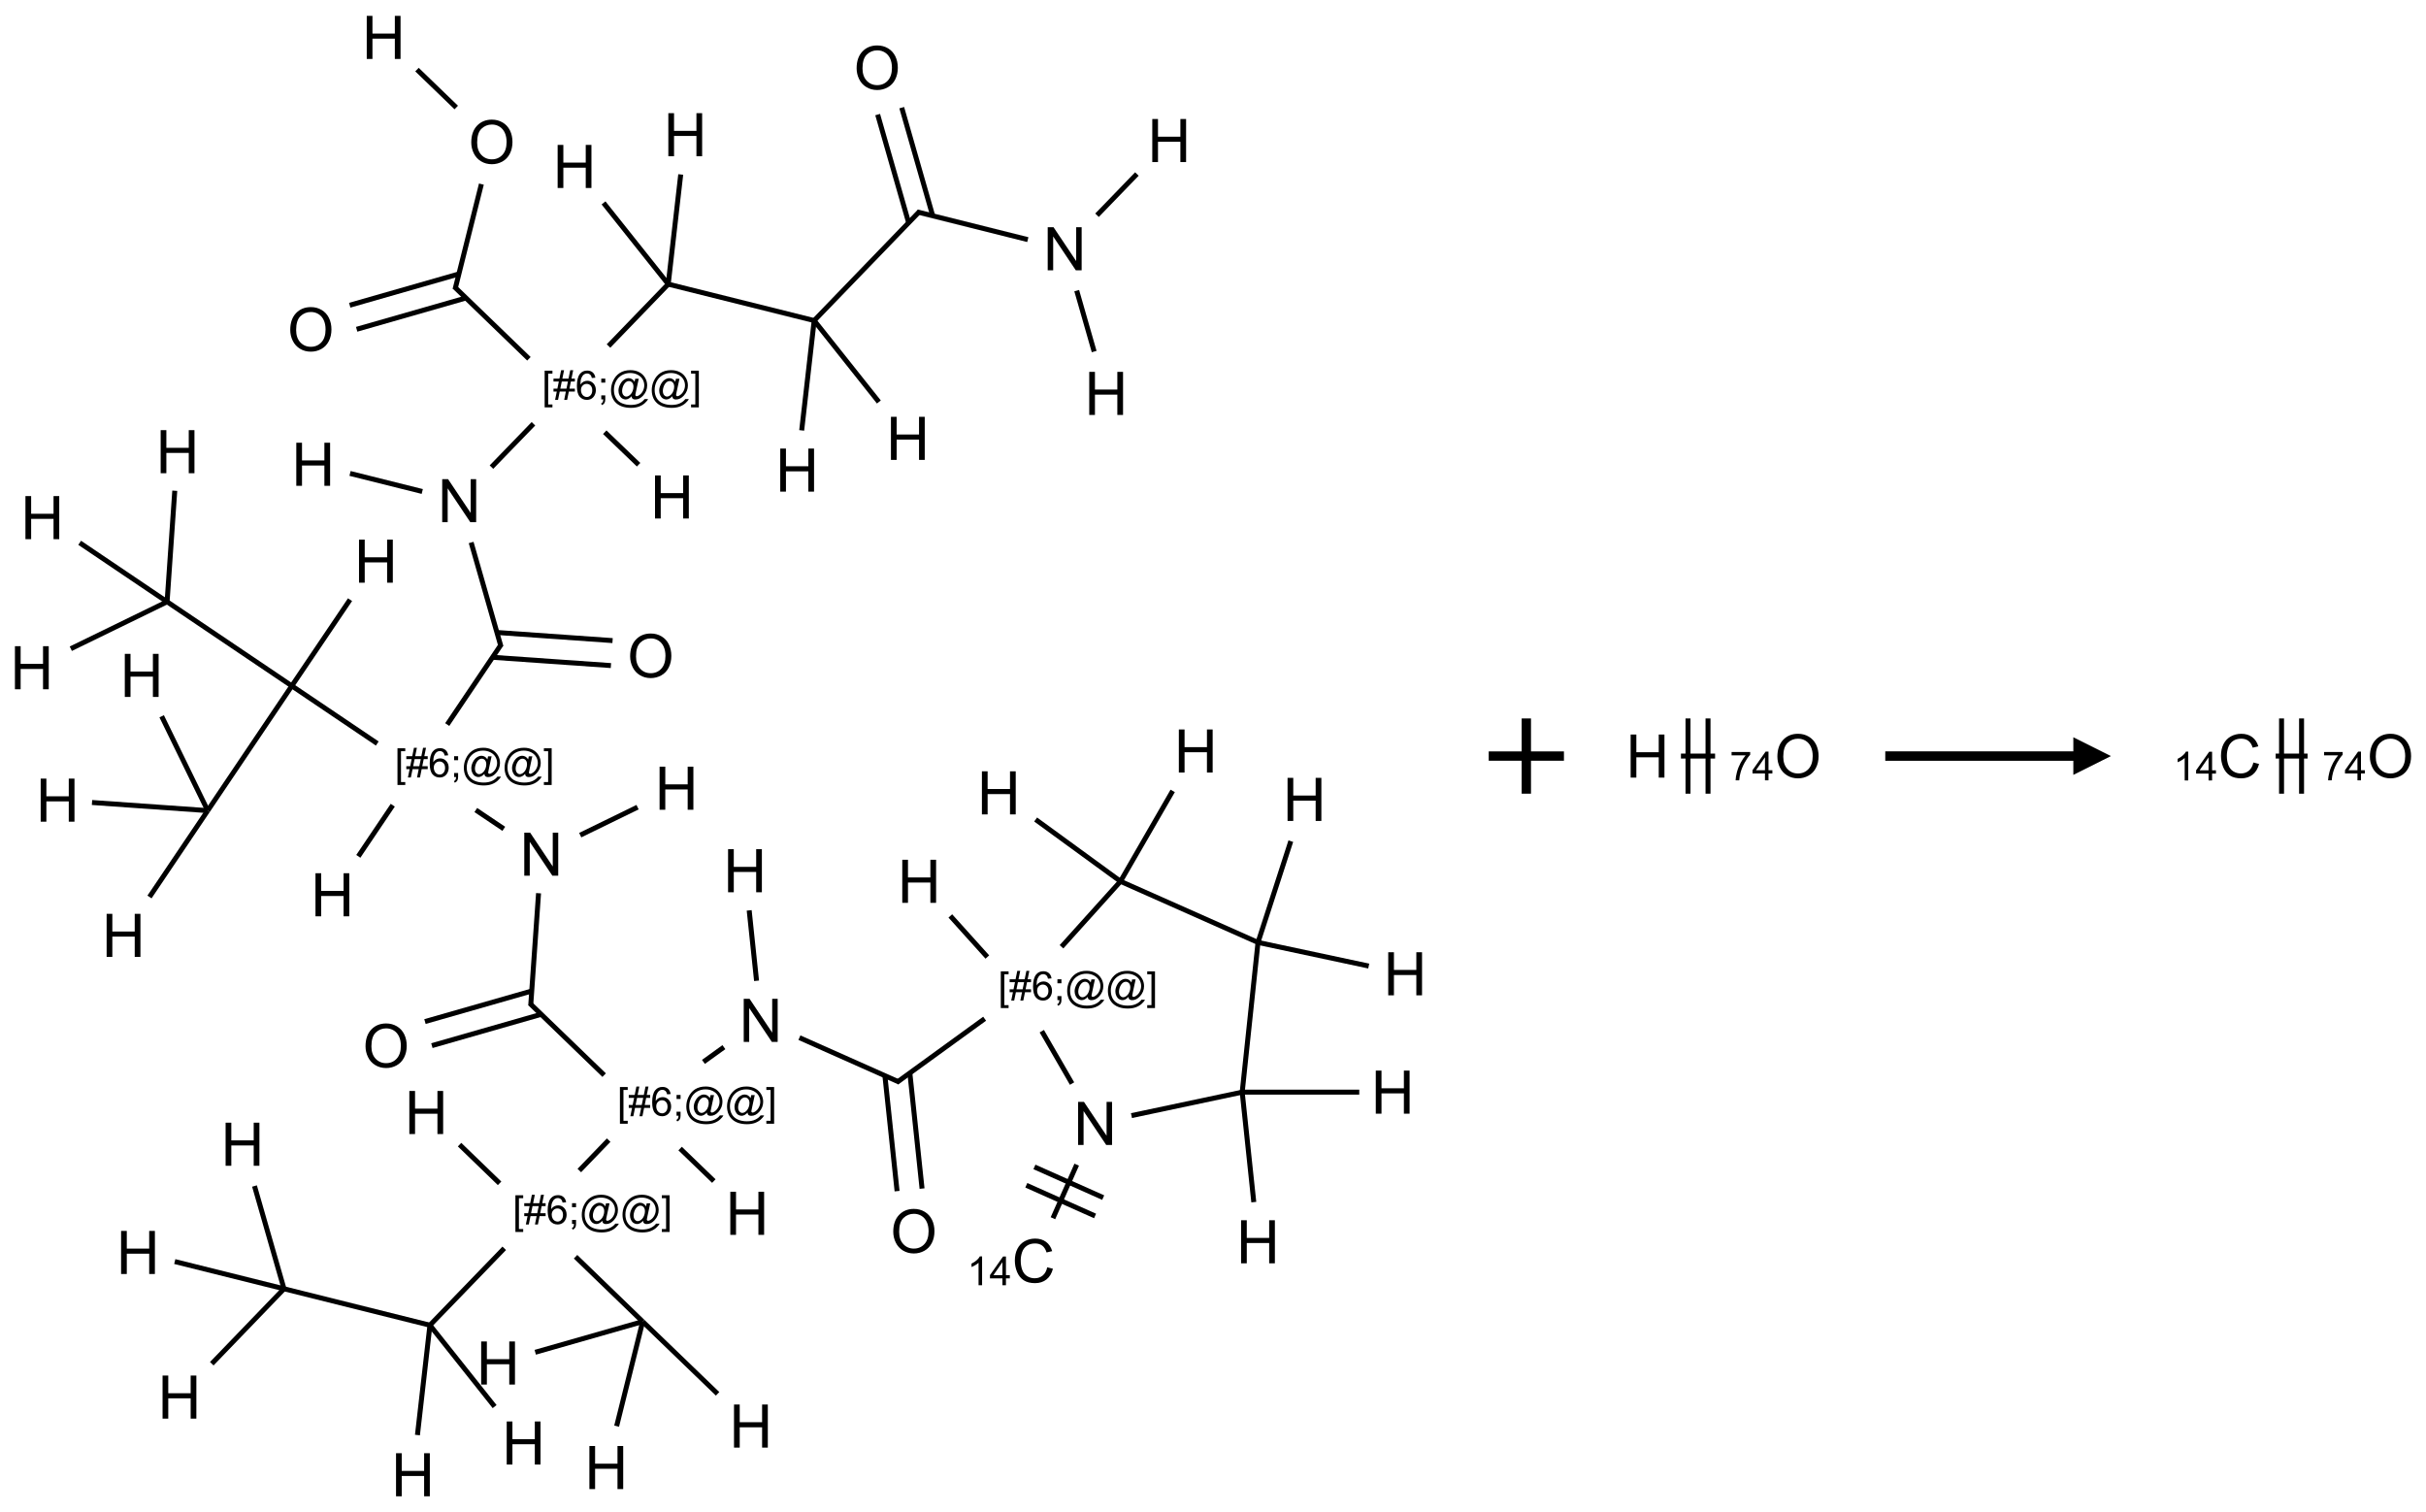 <?xml version="1.0" encoding="UTF-8"?>
<svg xmlns="http://www.w3.org/2000/svg" xmlns:xlink="http://www.w3.org/1999/xlink" width="645" height="402" viewBox="0 0 645 402">
<defs>
<g>
<g id="glyph-0-0">
<path d="M 2 0 L 2 -10 L 10 -10 L 10 0 Z M 2.25 -0.25 L 9.75 -0.25 L 9.75 -9.75 L 2.25 -9.75 Z M 2.25 -0.25 "/>
</g>
<g id="glyph-0-1">
<path d="M 1.281 0 L 1.281 -11.453 L 2.797 -11.453 L 2.797 -6.75 L 8.75 -6.75 L 8.75 -11.453 L 10.266 -11.453 L 10.266 0 L 8.75 0 L 8.75 -5.398 L 2.797 -5.398 L 2.797 0 Z M 1.281 0 "/>
</g>
<g id="glyph-0-2">
<path d="M 0.773 -5.578 C 0.773 -7.48 1.285 -8.969 2.305 -10.043 C 3.324 -11.117 4.645 -11.656 6.258 -11.656 C 7.316 -11.656 8.27 -11.402 9.117 -10.898 C 9.965 -10.395 10.613 -9.688 11.059 -8.785 C 11.504 -7.883 11.727 -6.855 11.727 -5.711 C 11.727 -4.551 11.492 -3.512 11.023 -2.594 C 10.555 -1.676 9.891 -0.984 9.031 -0.512 C 8.172 -0.039 7.246 0.195 6.25 0.195 C 5.172 0.195 4.207 -0.066 3.359 -0.586 C 2.512 -1.105 1.867 -1.816 1.43 -2.719 C 0.992 -3.621 0.773 -4.574 0.773 -5.578 Z M 2.336 -5.555 C 2.336 -4.176 2.707 -3.086 3.449 -2.293 C 4.191 -1.5 5.121 -1.102 6.242 -1.102 C 7.383 -1.102 8.32 -1.504 9.059 -2.305 C 9.797 -3.105 10.164 -4.246 10.164 -5.719 C 10.164 -6.652 10.008 -7.465 9.691 -8.16 C 9.375 -8.855 8.914 -9.395 8.309 -9.777 C 7.703 -10.16 7.02 -10.352 6.266 -10.352 C 5.191 -10.352 4.27 -9.984 3.496 -9.246 C 2.723 -8.508 2.336 -7.277 2.336 -5.555 Z M 2.336 -5.555 "/>
</g>
<g id="glyph-0-3">
<path d="M 1.219 0 L 1.219 -11.453 L 2.773 -11.453 L 8.789 -2.461 L 8.789 -11.453 L 10.242 -11.453 L 10.242 0 L 8.688 0 L 2.672 -9 L 2.672 0 Z M 1.219 0 "/>
</g>
<g id="glyph-0-4">
<path d="M 9.406 -4.016 L 10.922 -3.633 C 10.605 -2.387 10.031 -1.438 9.207 -0.785 C 8.383 -0.133 7.371 0.195 6.18 0.195 C 4.945 0.195 3.941 -0.055 3.168 -0.559 C 2.395 -1.062 1.805 -1.789 1.402 -2.742 C 1 -3.695 0.797 -4.719 0.797 -5.812 C 0.797 -7.004 1.023 -8.047 1.48 -8.934 C 1.938 -9.82 2.586 -10.496 3.426 -10.957 C 4.266 -11.418 5.191 -11.648 6.203 -11.648 C 7.348 -11.648 8.312 -11.355 9.094 -10.773 C 9.875 -10.191 10.418 -9.371 10.727 -8.312 L 9.234 -7.961 C 8.969 -8.793 8.582 -9.402 8.078 -9.781 C 7.574 -10.16 6.938 -10.352 6.172 -10.352 C 5.293 -10.352 4.555 -10.141 3.965 -9.719 C 3.375 -9.297 2.957 -8.73 2.719 -8.02 C 2.48 -7.309 2.359 -6.574 2.359 -5.82 C 2.359 -4.848 2.5 -3.996 2.785 -3.27 C 3.07 -2.543 3.512 -2 4.109 -1.641 C 4.707 -1.281 5.355 -1.102 6.055 -1.102 C 6.902 -1.102 7.621 -1.348 8.211 -1.836 C 8.801 -2.324 9.199 -3.051 9.406 -4.016 Z M 9.406 -4.016 "/>
</g>
<g id="glyph-1-0">
<path d="M 1.332 0 L 1.332 -6.668 L 6.668 -6.668 L 6.668 0 Z M 1.5 -0.168 L 6.5 -0.168 L 6.5 -6.5 L 1.5 -6.5 Z M 1.5 -0.168 "/>
</g>
<g id="glyph-1-1">
<path d="M 0.723 2.121 L 0.723 -7.637 L 2.793 -7.637 L 2.793 -6.859 L 1.66 -6.859 L 1.66 1.344 L 2.793 1.344 L 2.793 2.121 Z M 0.723 2.121 "/>
</g>
<g id="glyph-1-2">
<path d="M 0.535 0.129 L 0.988 -2.09 L 0.109 -2.09 L 0.109 -2.863 L 1.145 -2.863 L 1.531 -4.754 L 0.109 -4.754 L 0.109 -5.531 L 1.688 -5.531 L 2.141 -7.766 L 2.922 -7.766 L 2.469 -5.531 L 4.109 -5.531 L 4.562 -7.766 L 5.348 -7.766 L 4.895 -5.531 L 5.797 -5.531 L 5.797 -4.754 L 4.738 -4.754 L 4.348 -2.863 L 5.797 -2.863 L 5.797 -2.09 L 4.191 -2.09 L 3.738 0.129 L 2.957 0.129 L 3.406 -2.09 L 1.77 -2.09 L 1.316 0.129 Z M 1.926 -2.863 L 3.562 -2.863 L 3.953 -4.754 L 2.312 -4.754 Z M 1.926 -2.863 "/>
</g>
<g id="glyph-1-3">
<path d="M 5.309 -5.766 L 4.375 -5.691 C 4.293 -6.059 4.172 -6.328 4.02 -6.496 C 3.766 -6.762 3.453 -6.895 3.082 -6.895 C 2.785 -6.895 2.523 -6.812 2.297 -6.645 C 2 -6.43 1.77 -6.117 1.598 -5.703 C 1.43 -5.289 1.34 -4.703 1.332 -3.938 C 1.559 -4.281 1.836 -4.535 2.16 -4.703 C 2.488 -4.871 2.828 -4.953 3.188 -4.953 C 3.812 -4.953 4.344 -4.723 4.785 -4.262 C 5.223 -3.801 5.441 -3.207 5.441 -2.48 C 5.441 -2 5.34 -1.555 5.133 -1.145 C 4.926 -0.73 4.641 -0.418 4.281 -0.199 C 3.922 0.02 3.512 0.129 3.051 0.129 C 2.27 0.129 1.633 -0.156 1.141 -0.73 C 0.648 -1.305 0.402 -2.254 0.402 -3.574 C 0.402 -5.051 0.672 -6.121 1.219 -6.793 C 1.695 -7.375 2.336 -7.668 3.141 -7.668 C 3.742 -7.668 4.234 -7.5 4.617 -7.16 C 5 -6.824 5.23 -6.359 5.309 -5.766 Z M 1.48 -2.473 C 1.48 -2.152 1.547 -1.844 1.684 -1.547 C 1.82 -1.25 2.016 -1.027 2.262 -0.871 C 2.508 -0.719 2.766 -0.641 3.035 -0.641 C 3.434 -0.641 3.773 -0.801 4.059 -1.121 C 4.344 -1.441 4.484 -1.875 4.484 -2.422 C 4.484 -2.949 4.344 -3.367 4.062 -3.668 C 3.781 -3.973 3.426 -4.125 3 -4.125 C 2.578 -4.125 2.219 -3.973 1.922 -3.668 C 1.625 -3.363 1.48 -2.969 1.48 -2.473 Z M 1.48 -2.473 "/>
</g>
<g id="glyph-1-4">
<path d="M 0.949 -4.465 L 0.949 -5.531 L 2.016 -5.531 L 2.016 -4.465 Z M 0.949 0 L 0.949 -1.066 L 2.016 -1.066 L 2.016 0 C 2.016 0.391 1.945 0.711 1.809 0.949 C 1.668 1.191 1.449 1.379 1.145 1.512 L 0.887 1.109 C 1.082 1.023 1.23 0.895 1.324 0.727 C 1.418 0.559 1.469 0.316 1.48 0 Z M 0.949 0 "/>
</g>
<g id="glyph-1-5">
<path d="M 6.047 -0.848 C 5.82 -0.59 5.57 -0.379 5.289 -0.223 C 5.008 -0.062 4.73 0.016 4.449 0.016 C 4.141 0.016 3.84 -0.074 3.547 -0.254 C 3.254 -0.434 3.02 -0.715 2.836 -1.09 C 2.652 -1.465 2.562 -1.875 2.562 -2.324 C 2.562 -2.875 2.703 -3.43 2.988 -3.98 C 3.27 -4.535 3.621 -4.953 4.043 -5.23 C 4.461 -5.508 4.871 -5.645 5.266 -5.645 C 5.566 -5.645 5.855 -5.566 6.129 -5.41 C 6.402 -5.25 6.641 -5.012 6.84 -4.688 L 7.016 -5.496 L 7.949 -5.496 L 7.199 -2 C 7.094 -1.516 7.043 -1.246 7.043 -1.191 C 7.043 -1.098 7.078 -1.02 7.148 -0.949 C 7.219 -0.883 7.305 -0.848 7.406 -0.848 C 7.59 -0.848 7.832 -0.953 8.129 -1.168 C 8.527 -1.445 8.84 -1.816 9.07 -2.285 C 9.301 -2.75 9.418 -3.234 9.418 -3.73 C 9.418 -4.309 9.27 -4.852 8.973 -5.355 C 8.676 -5.859 8.23 -6.262 7.645 -6.562 C 7.055 -6.863 6.406 -7.016 5.691 -7.016 C 4.879 -7.016 4.137 -6.824 3.465 -6.445 C 2.793 -6.066 2.273 -5.52 1.902 -4.809 C 1.535 -4.098 1.348 -3.34 1.348 -2.527 C 1.348 -1.676 1.535 -0.941 1.902 -0.328 C 2.273 0.285 2.809 0.742 3.508 1.035 C 4.207 1.328 4.984 1.473 5.832 1.473 C 6.742 1.473 7.504 1.32 8.121 1.016 C 8.734 0.711 9.195 0.34 9.5 -0.098 L 10.441 -0.098 C 10.266 0.266 9.961 0.637 9.531 1.016 C 9.102 1.395 8.59 1.695 7.996 1.914 C 7.402 2.133 6.688 2.246 5.848 2.246 C 5.078 2.246 4.367 2.145 3.715 1.949 C 3.066 1.75 2.512 1.453 2.051 1.055 C 1.594 0.656 1.25 0.199 1.016 -0.316 C 0.723 -0.973 0.578 -1.684 0.578 -2.441 C 0.578 -3.289 0.75 -4.098 1.098 -4.863 C 1.523 -5.805 2.125 -6.527 2.902 -7.027 C 3.684 -7.527 4.629 -7.777 5.738 -7.777 C 6.602 -7.777 7.375 -7.602 8.059 -7.246 C 8.746 -6.895 9.285 -6.371 9.684 -5.672 C 10.02 -5.07 10.188 -4.418 10.188 -3.715 C 10.188 -2.707 9.832 -1.812 9.125 -1.031 C 8.492 -0.328 7.801 0.02 7.051 0.02 C 6.812 0.02 6.617 -0.016 6.473 -0.09 C 6.324 -0.16 6.215 -0.266 6.145 -0.402 C 6.102 -0.488 6.066 -0.637 6.047 -0.848 Z M 3.527 -2.262 C 3.527 -1.785 3.641 -1.414 3.863 -1.152 C 4.09 -0.887 4.348 -0.754 4.641 -0.754 C 4.836 -0.754 5.039 -0.812 5.254 -0.93 C 5.469 -1.047 5.676 -1.219 5.871 -1.449 C 6.066 -1.676 6.23 -1.969 6.355 -2.32 C 6.48 -2.672 6.543 -3.027 6.543 -3.379 C 6.543 -3.852 6.426 -4.219 6.191 -4.48 C 5.957 -4.738 5.672 -4.871 5.332 -4.871 C 5.109 -4.871 4.902 -4.812 4.707 -4.699 C 4.512 -4.586 4.32 -4.406 4.137 -4.156 C 3.953 -3.906 3.805 -3.602 3.691 -3.246 C 3.582 -2.887 3.527 -2.559 3.527 -2.262 Z M 3.527 -2.262 "/>
</g>
<g id="glyph-1-6">
<path d="M 2.27 2.121 L 0.203 2.121 L 0.203 1.344 L 1.332 1.344 L 1.332 -6.859 L 0.203 -6.859 L 0.203 -7.637 L 2.27 -7.637 Z M 2.27 2.121 "/>
</g>
<g id="glyph-1-7">
<path d="M 3.973 0 L 3.035 0 L 3.035 -5.973 C 2.809 -5.758 2.516 -5.543 2.148 -5.328 C 1.781 -5.113 1.453 -4.953 1.16 -4.844 L 1.16 -5.75 C 1.684 -5.996 2.145 -6.297 2.535 -6.645 C 2.93 -6.996 3.207 -7.336 3.371 -7.668 L 3.973 -7.668 Z M 3.973 0 "/>
</g>
<g id="glyph-1-8">
<path d="M 3.449 0 L 3.449 -1.828 L 0.137 -1.828 L 0.137 -2.688 L 3.621 -7.637 L 4.387 -7.637 L 4.387 -2.688 L 5.418 -2.688 L 5.418 -1.828 L 4.387 -1.828 L 4.387 0 Z M 3.449 -2.688 L 3.449 -6.129 L 1.059 -2.688 Z M 3.449 -2.688 "/>
</g>
<g id="glyph-1-9">
<path d="M 0.504 -6.637 L 0.504 -7.535 L 5.449 -7.535 L 5.449 -6.809 C 4.961 -6.289 4.48 -5.602 4.004 -4.746 C 3.527 -3.887 3.156 -3.004 2.895 -2.098 C 2.707 -1.461 2.59 -0.762 2.535 0 L 1.574 0 C 1.582 -0.602 1.703 -1.328 1.926 -2.176 C 2.152 -3.027 2.477 -3.848 2.898 -4.637 C 3.32 -5.426 3.77 -6.094 4.246 -6.637 Z M 0.504 -6.637 "/>
</g>
</g>
</defs>
<path fill="none" stroke-width="0.033" stroke-linecap="butt" stroke-linejoin="miter" stroke="rgb(0%, 0%, 0%)" stroke-opacity="1" stroke-miterlimit="10" d="M 2.56 0.214 L 2.821 0.466 " transform="matrix(40, 0, 0, 40, 8.465, 9.943)"/>
<path fill="none" stroke-width="0.033" stroke-linecap="butt" stroke-linejoin="miter" stroke="rgb(0%, 0%, 0%)" stroke-opacity="1" stroke-miterlimit="10" d="M 2.988 0.975 L 2.813 1.674 " transform="matrix(40, 0, 0, 40, 8.465, 9.943)"/>
<path fill="none" stroke-width="0.033" stroke-linecap="butt" stroke-linejoin="miter" stroke="rgb(0%, 0%, 0%)" stroke-opacity="1" stroke-miterlimit="10" d="M 2.839 1.572 L 2.113 1.78 " transform="matrix(40, 0, 0, 40, 8.465, 9.943)"/>
<path fill="none" stroke-width="0.033" stroke-linecap="butt" stroke-linejoin="miter" stroke="rgb(0%, 0%, 0%)" stroke-opacity="1" stroke-miterlimit="10" d="M 2.885 1.732 L 2.159 1.94 " transform="matrix(40, 0, 0, 40, 8.465, 9.943)"/>
<path fill="none" stroke-width="0.033" stroke-linecap="butt" stroke-linejoin="miter" stroke="rgb(0%, 0%, 0%)" stroke-opacity="1" stroke-miterlimit="10" d="M 2.809 1.658 L 3.304 2.136 " transform="matrix(40, 0, 0, 40, 8.465, 9.943)"/>
<path fill="none" stroke-width="0.033" stroke-linecap="butt" stroke-linejoin="miter" stroke="rgb(0%, 0%, 0%)" stroke-opacity="1" stroke-miterlimit="10" d="M 3.808 2.624 L 4.033 2.84 " transform="matrix(40, 0, 0, 40, 8.465, 9.943)"/>
<path fill="none" stroke-width="0.033" stroke-linecap="butt" stroke-linejoin="miter" stroke="rgb(0%, 0%, 0%)" stroke-opacity="1" stroke-miterlimit="10" d="M 3.334 2.568 L 3.055 2.856 " transform="matrix(40, 0, 0, 40, 8.465, 9.943)"/>
<path fill="none" stroke-width="0.033" stroke-linecap="butt" stroke-linejoin="miter" stroke="rgb(0%, 0%, 0%)" stroke-opacity="1" stroke-miterlimit="10" d="M 2.595 3.018 L 2.115 2.898 " transform="matrix(40, 0, 0, 40, 8.465, 9.943)"/>
<path fill="none" stroke-width="0.033" stroke-linecap="butt" stroke-linejoin="miter" stroke="rgb(0%, 0%, 0%)" stroke-opacity="1" stroke-miterlimit="10" d="M 2.92 3.357 L 3.118 4.048 " transform="matrix(40, 0, 0, 40, 8.465, 9.943)"/>
<path fill="none" stroke-width="0.033" stroke-linecap="butt" stroke-linejoin="miter" stroke="rgb(0%, 0%, 0%)" stroke-opacity="1" stroke-miterlimit="10" d="M 3.062 4.12 L 3.849 4.175 " transform="matrix(40, 0, 0, 40, 8.465, 9.943)"/>
<path fill="none" stroke-width="0.033" stroke-linecap="butt" stroke-linejoin="miter" stroke="rgb(0%, 0%, 0%)" stroke-opacity="1" stroke-miterlimit="10" d="M 3.092 3.955 L 3.86 4.009 " transform="matrix(40, 0, 0, 40, 8.465, 9.943)"/>
<path fill="none" stroke-width="0.033" stroke-linecap="butt" stroke-linejoin="miter" stroke="rgb(0%, 0%, 0%)" stroke-opacity="1" stroke-miterlimit="10" d="M 3.12 4.034 L 2.761 4.567 " transform="matrix(40, 0, 0, 40, 8.465, 9.943)"/>
<path fill="none" stroke-width="0.033" stroke-linecap="butt" stroke-linejoin="miter" stroke="rgb(0%, 0%, 0%)" stroke-opacity="1" stroke-miterlimit="10" d="M 2.399 5.103 L 2.17 5.443 " transform="matrix(40, 0, 0, 40, 8.465, 9.943)"/>
<path fill="none" stroke-width="0.033" stroke-linecap="butt" stroke-linejoin="miter" stroke="rgb(0%, 0%, 0%)" stroke-opacity="1" stroke-miterlimit="10" d="M 2.951 5.135 L 3.137 5.26 " transform="matrix(40, 0, 0, 40, 8.465, 9.943)"/>
<path fill="none" stroke-width="0.033" stroke-linecap="butt" stroke-linejoin="miter" stroke="rgb(0%, 0%, 0%)" stroke-opacity="1" stroke-miterlimit="10" d="M 3.645 5.302 L 4.026 5.116 " transform="matrix(40, 0, 0, 40, 8.465, 9.943)"/>
<path fill="none" stroke-width="0.033" stroke-linecap="butt" stroke-linejoin="miter" stroke="rgb(0%, 0%, 0%)" stroke-opacity="1" stroke-miterlimit="10" d="M 3.368 5.688 L 3.316 6.434 " transform="matrix(40, 0, 0, 40, 8.465, 9.943)"/>
<path fill="none" stroke-width="0.033" stroke-linecap="butt" stroke-linejoin="miter" stroke="rgb(0%, 0%, 0%)" stroke-opacity="1" stroke-miterlimit="10" d="M 3.322 6.338 L 2.613 6.541 " transform="matrix(40, 0, 0, 40, 8.465, 9.943)"/>
<path fill="none" stroke-width="0.033" stroke-linecap="butt" stroke-linejoin="miter" stroke="rgb(0%, 0%, 0%)" stroke-opacity="1" stroke-miterlimit="10" d="M 3.385 6.493 L 2.659 6.701 " transform="matrix(40, 0, 0, 40, 8.465, 9.943)"/>
<path fill="none" stroke-width="0.033" stroke-linecap="butt" stroke-linejoin="miter" stroke="rgb(0%, 0%, 0%)" stroke-opacity="1" stroke-miterlimit="10" d="M 3.311 6.421 L 3.804 6.897 " transform="matrix(40, 0, 0, 40, 8.465, 9.943)"/>
<path fill="none" stroke-width="0.033" stroke-linecap="butt" stroke-linejoin="miter" stroke="rgb(0%, 0%, 0%)" stroke-opacity="1" stroke-miterlimit="10" d="M 4.309 7.385 L 4.533 7.601 " transform="matrix(40, 0, 0, 40, 8.465, 9.943)"/>
<path fill="none" stroke-width="0.033" stroke-linecap="butt" stroke-linejoin="miter" stroke="rgb(0%, 0%, 0%)" stroke-opacity="1" stroke-miterlimit="10" d="M 4.464 6.809 L 4.6 6.711 " transform="matrix(40, 0, 0, 40, 8.465, 9.943)"/>
<path fill="none" stroke-width="0.033" stroke-linecap="butt" stroke-linejoin="miter" stroke="rgb(0%, 0%, 0%)" stroke-opacity="1" stroke-miterlimit="10" d="M 4.817 6.27 L 4.768 5.802 " transform="matrix(40, 0, 0, 40, 8.465, 9.943)"/>
<path fill="none" stroke-width="0.033" stroke-linecap="butt" stroke-linejoin="miter" stroke="rgb(0%, 0%, 0%)" stroke-opacity="1" stroke-miterlimit="10" d="M 5.102 6.648 L 5.767 6.944 " transform="matrix(40, 0, 0, 40, 8.465, 9.943)"/>
<path fill="none" stroke-width="0.033" stroke-linecap="butt" stroke-linejoin="miter" stroke="rgb(0%, 0%, 0%)" stroke-opacity="1" stroke-miterlimit="10" d="M 5.67 6.9 L 5.751 7.668 " transform="matrix(40, 0, 0, 40, 8.465, 9.943)"/>
<path fill="none" stroke-width="0.033" stroke-linecap="butt" stroke-linejoin="miter" stroke="rgb(0%, 0%, 0%)" stroke-opacity="1" stroke-miterlimit="10" d="M 5.836 6.883 L 5.917 7.651 " transform="matrix(40, 0, 0, 40, 8.465, 9.943)"/>
<path fill="none" stroke-width="0.033" stroke-linecap="butt" stroke-linejoin="miter" stroke="rgb(0%, 0%, 0%)" stroke-opacity="1" stroke-miterlimit="10" d="M 5.75 6.945 L 6.333 6.522 " transform="matrix(40, 0, 0, 40, 8.465, 9.943)"/>
<path fill="none" stroke-width="0.033" stroke-linecap="butt" stroke-linejoin="miter" stroke="rgb(0%, 0%, 0%)" stroke-opacity="1" stroke-miterlimit="10" d="M 6.351 6.112 L 6.105 5.839 " transform="matrix(40, 0, 0, 40, 8.465, 9.943)"/>
<path fill="none" stroke-width="0.033" stroke-linecap="butt" stroke-linejoin="miter" stroke="rgb(0%, 0%, 0%)" stroke-opacity="1" stroke-miterlimit="10" d="M 6.713 6.605 L 6.914 6.953 " transform="matrix(40, 0, 0, 40, 8.465, 9.943)"/>
<path fill="none" stroke-width="0.033" stroke-linecap="butt" stroke-linejoin="miter" stroke="rgb(0%, 0%, 0%)" stroke-opacity="1" stroke-miterlimit="10" d="M 6.945 7.492 L 6.787 7.848 " transform="matrix(40, 0, 0, 40, 8.465, 9.943)"/>
<path fill="none" stroke-width="0.033" stroke-linecap="butt" stroke-linejoin="miter" stroke="rgb(0%, 0%, 0%)" stroke-opacity="1" stroke-miterlimit="10" d="M 6.61 7.629 L 7.067 7.833 " transform="matrix(40, 0, 0, 40, 8.465, 9.943)"/>
<path fill="none" stroke-width="0.033" stroke-linecap="butt" stroke-linejoin="miter" stroke="rgb(0%, 0%, 0%)" stroke-opacity="1" stroke-miterlimit="10" d="M 6.664 7.507 L 7.121 7.711 " transform="matrix(40, 0, 0, 40, 8.465, 9.943)"/>
<path fill="none" stroke-width="0.033" stroke-linecap="butt" stroke-linejoin="miter" stroke="rgb(0%, 0%, 0%)" stroke-opacity="1" stroke-miterlimit="10" d="M 7.309 7.166 L 8.045 7.01 " transform="matrix(40, 0, 0, 40, 8.465, 9.943)"/>
<path fill="none" stroke-width="0.033" stroke-linecap="butt" stroke-linejoin="miter" stroke="rgb(0%, 0%, 0%)" stroke-opacity="1" stroke-miterlimit="10" d="M 8.045 7.01 L 8.122 7.741 " transform="matrix(40, 0, 0, 40, 8.465, 9.943)"/>
<path fill="none" stroke-width="0.033" stroke-linecap="butt" stroke-linejoin="miter" stroke="rgb(0%, 0%, 0%)" stroke-opacity="1" stroke-miterlimit="10" d="M 8.045 7.01 L 8.823 7.01 " transform="matrix(40, 0, 0, 40, 8.465, 9.943)"/>
<path fill="none" stroke-width="0.033" stroke-linecap="butt" stroke-linejoin="miter" stroke="rgb(0%, 0%, 0%)" stroke-opacity="1" stroke-miterlimit="10" d="M 8.045 7.01 L 8.15 6.015 " transform="matrix(40, 0, 0, 40, 8.465, 9.943)"/>
<path fill="none" stroke-width="0.033" stroke-linecap="butt" stroke-linejoin="miter" stroke="rgb(0%, 0%, 0%)" stroke-opacity="1" stroke-miterlimit="10" d="M 8.15 6.015 L 8.886 6.172 " transform="matrix(40, 0, 0, 40, 8.465, 9.943)"/>
<path fill="none" stroke-width="0.033" stroke-linecap="butt" stroke-linejoin="miter" stroke="rgb(0%, 0%, 0%)" stroke-opacity="1" stroke-miterlimit="10" d="M 8.15 6.015 L 8.368 5.342 " transform="matrix(40, 0, 0, 40, 8.465, 9.943)"/>
<path fill="none" stroke-width="0.033" stroke-linecap="butt" stroke-linejoin="miter" stroke="rgb(0%, 0%, 0%)" stroke-opacity="1" stroke-miterlimit="10" d="M 8.15 6.015 L 7.236 5.609 " transform="matrix(40, 0, 0, 40, 8.465, 9.943)"/>
<path fill="none" stroke-width="0.033" stroke-linecap="butt" stroke-linejoin="miter" stroke="rgb(0%, 0%, 0%)" stroke-opacity="1" stroke-miterlimit="10" d="M 7.236 5.609 L 6.844 6.044 " transform="matrix(40, 0, 0, 40, 8.465, 9.943)"/>
<path fill="none" stroke-width="0.033" stroke-linecap="butt" stroke-linejoin="miter" stroke="rgb(0%, 0%, 0%)" stroke-opacity="1" stroke-miterlimit="10" d="M 7.236 5.609 L 7.583 5.008 " transform="matrix(40, 0, 0, 40, 8.465, 9.943)"/>
<path fill="none" stroke-width="0.033" stroke-linecap="butt" stroke-linejoin="miter" stroke="rgb(0%, 0%, 0%)" stroke-opacity="1" stroke-miterlimit="10" d="M 7.236 5.609 L 6.672 5.198 " transform="matrix(40, 0, 0, 40, 8.465, 9.943)"/>
<path fill="none" stroke-width="0.033" stroke-linecap="butt" stroke-linejoin="miter" stroke="rgb(0%, 0%, 0%)" stroke-opacity="1" stroke-miterlimit="10" d="M 3.834 7.329 L 3.639 7.531 " transform="matrix(40, 0, 0, 40, 8.465, 9.943)"/>
<path fill="none" stroke-width="0.033" stroke-linecap="butt" stroke-linejoin="miter" stroke="rgb(0%, 0%, 0%)" stroke-opacity="1" stroke-miterlimit="10" d="M 3.109 7.616 L 2.843 7.359 " transform="matrix(40, 0, 0, 40, 8.465, 9.943)"/>
<path fill="none" stroke-width="0.033" stroke-linecap="butt" stroke-linejoin="miter" stroke="rgb(0%, 0%, 0%)" stroke-opacity="1" stroke-miterlimit="10" d="M 3.614 8.104 L 4.06 8.535 " transform="matrix(40, 0, 0, 40, 8.465, 9.943)"/>
<path fill="none" stroke-width="0.033" stroke-linecap="butt" stroke-linejoin="miter" stroke="rgb(0%, 0%, 0%)" stroke-opacity="1" stroke-miterlimit="10" d="M 4.06 8.535 L 3.346 8.739 " transform="matrix(40, 0, 0, 40, 8.465, 9.943)"/>
<path fill="none" stroke-width="0.033" stroke-linecap="butt" stroke-linejoin="miter" stroke="rgb(0%, 0%, 0%)" stroke-opacity="1" stroke-miterlimit="10" d="M 4.06 8.535 L 4.558 9.015 " transform="matrix(40, 0, 0, 40, 8.465, 9.943)"/>
<path fill="none" stroke-width="0.033" stroke-linecap="butt" stroke-linejoin="miter" stroke="rgb(0%, 0%, 0%)" stroke-opacity="1" stroke-miterlimit="10" d="M 4.06 8.535 L 3.887 9.23 " transform="matrix(40, 0, 0, 40, 8.465, 9.943)"/>
<path fill="none" stroke-width="0.033" stroke-linecap="butt" stroke-linejoin="miter" stroke="rgb(0%, 0%, 0%)" stroke-opacity="1" stroke-miterlimit="10" d="M 3.14 8.048 L 2.646 8.559 " transform="matrix(40, 0, 0, 40, 8.465, 9.943)"/>
<path fill="none" stroke-width="0.033" stroke-linecap="butt" stroke-linejoin="miter" stroke="rgb(0%, 0%, 0%)" stroke-opacity="1" stroke-miterlimit="10" d="M 2.646 8.559 L 2.563 9.289 " transform="matrix(40, 0, 0, 40, 8.465, 9.943)"/>
<path fill="none" stroke-width="0.033" stroke-linecap="butt" stroke-linejoin="miter" stroke="rgb(0%, 0%, 0%)" stroke-opacity="1" stroke-miterlimit="10" d="M 2.646 8.559 L 3.076 9.1 " transform="matrix(40, 0, 0, 40, 8.465, 9.943)"/>
<path fill="none" stroke-width="0.033" stroke-linecap="butt" stroke-linejoin="miter" stroke="rgb(0%, 0%, 0%)" stroke-opacity="1" stroke-miterlimit="10" d="M 2.646 8.559 L 1.676 8.317 " transform="matrix(40, 0, 0, 40, 8.465, 9.943)"/>
<path fill="none" stroke-width="0.033" stroke-linecap="butt" stroke-linejoin="miter" stroke="rgb(0%, 0%, 0%)" stroke-opacity="1" stroke-miterlimit="10" d="M 1.676 8.317 L 1.48 7.634 " transform="matrix(40, 0, 0, 40, 8.465, 9.943)"/>
<path fill="none" stroke-width="0.033" stroke-linecap="butt" stroke-linejoin="miter" stroke="rgb(0%, 0%, 0%)" stroke-opacity="1" stroke-miterlimit="10" d="M 1.676 8.317 L 1.196 8.815 " transform="matrix(40, 0, 0, 40, 8.465, 9.943)"/>
<path fill="none" stroke-width="0.033" stroke-linecap="butt" stroke-linejoin="miter" stroke="rgb(0%, 0%, 0%)" stroke-opacity="1" stroke-miterlimit="10" d="M 1.676 8.317 L 0.95 8.136 " transform="matrix(40, 0, 0, 40, 8.465, 9.943)"/>
<path fill="none" stroke-width="0.033" stroke-linecap="butt" stroke-linejoin="miter" stroke="rgb(0%, 0%, 0%)" stroke-opacity="1" stroke-miterlimit="10" d="M 2.296 4.693 L 1.728 4.31 " transform="matrix(40, 0, 0, 40, 8.465, 9.943)"/>
<path fill="none" stroke-width="0.033" stroke-linecap="butt" stroke-linejoin="miter" stroke="rgb(0%, 0%, 0%)" stroke-opacity="1" stroke-miterlimit="10" d="M 1.728 4.31 L 2.115 3.737 " transform="matrix(40, 0, 0, 40, 8.465, 9.943)"/>
<path fill="none" stroke-width="0.033" stroke-linecap="butt" stroke-linejoin="miter" stroke="rgb(0%, 0%, 0%)" stroke-opacity="1" stroke-miterlimit="10" d="M 1.728 4.31 L 1.169 5.139 " transform="matrix(40, 0, 0, 40, 8.465, 9.943)"/>
<path fill="none" stroke-width="0.033" stroke-linecap="butt" stroke-linejoin="miter" stroke="rgb(0%, 0%, 0%)" stroke-opacity="1" stroke-miterlimit="10" d="M 1.169 5.139 L 0.863 4.512 " transform="matrix(40, 0, 0, 40, 8.465, 9.943)"/>
<path fill="none" stroke-width="0.033" stroke-linecap="butt" stroke-linejoin="miter" stroke="rgb(0%, 0%, 0%)" stroke-opacity="1" stroke-miterlimit="10" d="M 1.169 5.139 L 0.782 5.713 " transform="matrix(40, 0, 0, 40, 8.465, 9.943)"/>
<path fill="none" stroke-width="0.033" stroke-linecap="butt" stroke-linejoin="miter" stroke="rgb(0%, 0%, 0%)" stroke-opacity="1" stroke-miterlimit="10" d="M 1.169 5.139 L 0.4 5.085 " transform="matrix(40, 0, 0, 40, 8.465, 9.943)"/>
<path fill="none" stroke-width="0.033" stroke-linecap="butt" stroke-linejoin="miter" stroke="rgb(0%, 0%, 0%)" stroke-opacity="1" stroke-miterlimit="10" d="M 1.728 4.31 L 0.899 3.751 " transform="matrix(40, 0, 0, 40, 8.465, 9.943)"/>
<path fill="none" stroke-width="0.033" stroke-linecap="butt" stroke-linejoin="miter" stroke="rgb(0%, 0%, 0%)" stroke-opacity="1" stroke-miterlimit="10" d="M 0.899 3.751 L 0.259 4.063 " transform="matrix(40, 0, 0, 40, 8.465, 9.943)"/>
<path fill="none" stroke-width="0.033" stroke-linecap="butt" stroke-linejoin="miter" stroke="rgb(0%, 0%, 0%)" stroke-opacity="1" stroke-miterlimit="10" d="M 0.899 3.751 L 0.95 3.013 " transform="matrix(40, 0, 0, 40, 8.465, 9.943)"/>
<path fill="none" stroke-width="0.033" stroke-linecap="butt" stroke-linejoin="miter" stroke="rgb(0%, 0%, 0%)" stroke-opacity="1" stroke-miterlimit="10" d="M 0.899 3.751 L 0.318 3.359 " transform="matrix(40, 0, 0, 40, 8.465, 9.943)"/>
<path fill="none" stroke-width="0.033" stroke-linecap="butt" stroke-linejoin="miter" stroke="rgb(0%, 0%, 0%)" stroke-opacity="1" stroke-miterlimit="10" d="M 3.833 2.051 L 4.23 1.64 " transform="matrix(40, 0, 0, 40, 8.465, 9.943)"/>
<path fill="none" stroke-width="0.033" stroke-linecap="butt" stroke-linejoin="miter" stroke="rgb(0%, 0%, 0%)" stroke-opacity="1" stroke-miterlimit="10" d="M 4.23 1.64 L 4.313 0.911 " transform="matrix(40, 0, 0, 40, 8.465, 9.943)"/>
<path fill="none" stroke-width="0.033" stroke-linecap="butt" stroke-linejoin="miter" stroke="rgb(0%, 0%, 0%)" stroke-opacity="1" stroke-miterlimit="10" d="M 4.23 1.64 L 3.8 1.1 " transform="matrix(40, 0, 0, 40, 8.465, 9.943)"/>
<path fill="none" stroke-width="0.033" stroke-linecap="butt" stroke-linejoin="miter" stroke="rgb(0%, 0%, 0%)" stroke-opacity="1" stroke-miterlimit="10" d="M 4.23 1.64 L 5.2 1.882 " transform="matrix(40, 0, 0, 40, 8.465, 9.943)"/>
<path fill="none" stroke-width="0.033" stroke-linecap="butt" stroke-linejoin="miter" stroke="rgb(0%, 0%, 0%)" stroke-opacity="1" stroke-miterlimit="10" d="M 5.2 1.882 L 5.117 2.612 " transform="matrix(40, 0, 0, 40, 8.465, 9.943)"/>
<path fill="none" stroke-width="0.033" stroke-linecap="butt" stroke-linejoin="miter" stroke="rgb(0%, 0%, 0%)" stroke-opacity="1" stroke-miterlimit="10" d="M 5.2 1.882 L 5.63 2.423 " transform="matrix(40, 0, 0, 40, 8.465, 9.943)"/>
<path fill="none" stroke-width="0.033" stroke-linecap="butt" stroke-linejoin="miter" stroke="rgb(0%, 0%, 0%)" stroke-opacity="1" stroke-miterlimit="10" d="M 5.2 1.882 L 5.901 1.156 " transform="matrix(40, 0, 0, 40, 8.465, 9.943)"/>
<path fill="none" stroke-width="0.033" stroke-linecap="butt" stroke-linejoin="miter" stroke="rgb(0%, 0%, 0%)" stroke-opacity="1" stroke-miterlimit="10" d="M 5.988 1.186 L 5.782 0.467 " transform="matrix(40, 0, 0, 40, 8.465, 9.943)"/>
<path fill="none" stroke-width="0.033" stroke-linecap="butt" stroke-linejoin="miter" stroke="rgb(0%, 0%, 0%)" stroke-opacity="1" stroke-miterlimit="10" d="M 5.828 1.232 L 5.622 0.513 " transform="matrix(40, 0, 0, 40, 8.465, 9.943)"/>
<path fill="none" stroke-width="0.033" stroke-linecap="butt" stroke-linejoin="miter" stroke="rgb(0%, 0%, 0%)" stroke-opacity="1" stroke-miterlimit="10" d="M 5.885 1.16 L 6.62 1.344 " transform="matrix(40, 0, 0, 40, 8.465, 9.943)"/>
<path fill="none" stroke-width="0.033" stroke-linecap="butt" stroke-linejoin="miter" stroke="rgb(0%, 0%, 0%)" stroke-opacity="1" stroke-miterlimit="10" d="M 6.945 1.683 L 7.061 2.088 " transform="matrix(40, 0, 0, 40, 8.465, 9.943)"/>
<path fill="none" stroke-width="0.033" stroke-linecap="butt" stroke-linejoin="miter" stroke="rgb(0%, 0%, 0%)" stroke-opacity="1" stroke-miterlimit="10" d="M 7.08 1.182 L 7.345 0.908 " transform="matrix(40, 0, 0, 40, 8.465, 9.943)"/>
<g fill="rgb(0%, 0%, 0%)" fill-opacity="1">
<use xlink:href="#glyph-0-1" x="96.227" y="15.672"/>
</g>
<g fill="rgb(0%, 0%, 0%)" fill-opacity="1">
<use xlink:href="#glyph-0-2" x="124.523" y="43.461"/>
</g>
<g fill="rgb(0%, 0%, 0%)" fill-opacity="1">
<use xlink:href="#glyph-0-2" x="76.395" y="93.297"/>
</g>
<g fill="rgb(0%, 0%, 0%)" fill-opacity="1">
<use xlink:href="#glyph-1-1" x="144.082" y="106.18"/>
<use xlink:href="#glyph-1-2" x="147.046" y="106.18"/>
<use xlink:href="#glyph-1-3" x="152.978" y="106.18"/>
<use xlink:href="#glyph-1-4" x="158.91" y="106.18"/>
<use xlink:href="#glyph-1-5" x="161.874" y="106.18"/>
<use xlink:href="#glyph-1-5" x="172.702" y="106.18"/>
<use xlink:href="#glyph-1-6" x="183.53" y="106.18"/>
</g>
<g fill="rgb(0%, 0%, 0%)" fill-opacity="1">
<use xlink:href="#glyph-0-1" x="172.871" y="137.844"/>
</g>
<g fill="rgb(0%, 0%, 0%)" fill-opacity="1">
<use xlink:href="#glyph-0-3" x="116.352" y="138.828"/>
</g>
<g fill="rgb(0%, 0%, 0%)" fill-opacity="1">
<use xlink:href="#glyph-0-1" x="77.496" y="129.152"/>
</g>
<g fill="rgb(0%, 0%, 0%)" fill-opacity="1">
<use xlink:href="#glyph-0-2" x="166.762" y="180.074"/>
</g>
<g fill="rgb(0%, 0%, 0%)" fill-opacity="1">
<use xlink:href="#glyph-1-1" x="104.953" y="206.566"/>
<use xlink:href="#glyph-1-2" x="107.917" y="206.566"/>
<use xlink:href="#glyph-1-3" x="113.849" y="206.566"/>
<use xlink:href="#glyph-1-4" x="119.781" y="206.566"/>
<use xlink:href="#glyph-1-5" x="122.745" y="206.566"/>
<use xlink:href="#glyph-1-5" x="133.573" y="206.566"/>
<use xlink:href="#glyph-1-6" x="144.401" y="206.566"/>
</g>
<g fill="rgb(0%, 0%, 0%)" fill-opacity="1">
<use xlink:href="#glyph-0-1" x="82.598" y="243.602"/>
</g>
<g fill="rgb(0%, 0%, 0%)" fill-opacity="1">
<use xlink:href="#glyph-0-3" x="138.172" y="232.809"/>
</g>
<g fill="rgb(0%, 0%, 0%)" fill-opacity="1">
<use xlink:href="#glyph-0-1" x="174.082" y="215.273"/>
</g>
<g fill="rgb(0%, 0%, 0%)" fill-opacity="1">
<use xlink:href="#glyph-0-2" x="96.41" y="283.742"/>
</g>
<g fill="rgb(0%, 0%, 0%)" fill-opacity="1">
<use xlink:href="#glyph-1-1" x="164.098" y="296.621"/>
<use xlink:href="#glyph-1-2" x="167.061" y="296.621"/>
<use xlink:href="#glyph-1-3" x="172.993" y="296.621"/>
<use xlink:href="#glyph-1-4" x="178.926" y="296.621"/>
<use xlink:href="#glyph-1-5" x="181.889" y="296.621"/>
<use xlink:href="#glyph-1-5" x="192.717" y="296.621"/>
<use xlink:href="#glyph-1-6" x="203.546" y="296.621"/>
</g>
<g fill="rgb(0%, 0%, 0%)" fill-opacity="1">
<use xlink:href="#glyph-0-1" x="192.887" y="328.285"/>
</g>
<g fill="rgb(0%, 0%, 0%)" fill-opacity="1">
<use xlink:href="#glyph-0-3" x="196.516" y="276.984"/>
</g>
<g fill="rgb(0%, 0%, 0%)" fill-opacity="1">
<use xlink:href="#glyph-0-1" x="192.293" y="237.207"/>
</g>
<g fill="rgb(0%, 0%, 0%)" fill-opacity="1">
<use xlink:href="#glyph-0-2" x="236.719" y="333.039"/>
</g>
<g fill="rgb(0%, 0%, 0%)" fill-opacity="1">
<use xlink:href="#glyph-1-1" x="265.359" y="265.871"/>
<use xlink:href="#glyph-1-2" x="268.323" y="265.871"/>
<use xlink:href="#glyph-1-3" x="274.255" y="265.871"/>
<use xlink:href="#glyph-1-4" x="280.188" y="265.871"/>
<use xlink:href="#glyph-1-5" x="283.151" y="265.871"/>
<use xlink:href="#glyph-1-5" x="293.979" y="265.871"/>
<use xlink:href="#glyph-1-6" x="304.807" y="265.871"/>
</g>
<g fill="rgb(0%, 0%, 0%)" fill-opacity="1">
<use xlink:href="#glyph-0-1" x="238.609" y="240.02"/>
</g>
<g fill="rgb(0%, 0%, 0%)" fill-opacity="1">
<use xlink:href="#glyph-0-3" x="285.418" y="304.387"/>
</g>
<g fill="rgb(0%, 0%, 0%)" fill-opacity="1">
<use xlink:href="#glyph-0-4" x="269.02" y="340.926"/>
</g>
<g fill="rgb(0%, 0%, 0%)" fill-opacity="1">
<use xlink:href="#glyph-1-7" x="257.133" y="341.68"/>
<use xlink:href="#glyph-1-8" x="263.065" y="341.68"/>
</g>
<g fill="rgb(0%, 0%, 0%)" fill-opacity="1">
<use xlink:href="#glyph-0-1" x="328.684" y="335.852"/>
</g>
<g fill="rgb(0%, 0%, 0%)" fill-opacity="1">
<use xlink:href="#glyph-0-1" x="364.5" y="296.07"/>
</g>
<g fill="rgb(0%, 0%, 0%)" fill-opacity="1">
<use xlink:href="#glyph-0-1" x="367.809" y="264.605"/>
</g>
<g fill="rgb(0%, 0%, 0%)" fill-opacity="1">
<use xlink:href="#glyph-0-1" x="341.043" y="218.246"/>
</g>
<g fill="rgb(0%, 0%, 0%)" fill-opacity="1">
<use xlink:href="#glyph-0-1" x="312.141" y="205.379"/>
</g>
<g fill="rgb(0%, 0%, 0%)" fill-opacity="1">
<use xlink:href="#glyph-0-1" x="259.781" y="216.508"/>
</g>
<g fill="rgb(0%, 0%, 0%)" fill-opacity="1">
<use xlink:href="#glyph-1-1" x="136.309" y="325.395"/>
<use xlink:href="#glyph-1-2" x="139.272" y="325.395"/>
<use xlink:href="#glyph-1-3" x="145.204" y="325.395"/>
<use xlink:href="#glyph-1-4" x="151.137" y="325.395"/>
<use xlink:href="#glyph-1-5" x="154.1" y="325.395"/>
<use xlink:href="#glyph-1-5" x="164.928" y="325.395"/>
<use xlink:href="#glyph-1-6" x="175.757" y="325.395"/>
</g>
<g fill="rgb(0%, 0%, 0%)" fill-opacity="1">
<use xlink:href="#glyph-0-1" x="107.551" y="301.484"/>
</g>
<g fill="rgb(0%, 0%, 0%)" fill-opacity="1">
<use xlink:href="#glyph-0-1" x="126.648" y="368.082"/>
</g>
<g fill="rgb(0%, 0%, 0%)" fill-opacity="1">
<use xlink:href="#glyph-0-1" x="193.871" y="384.844"/>
</g>
<g fill="rgb(0%, 0%, 0%)" fill-opacity="1">
<use xlink:href="#glyph-0-1" x="155.422" y="395.871"/>
</g>
<g fill="rgb(0%, 0%, 0%)" fill-opacity="1">
<use xlink:href="#glyph-0-1" x="104.012" y="397.789"/>
</g>
<g fill="rgb(0%, 0%, 0%)" fill-opacity="1">
<use xlink:href="#glyph-0-1" x="133.441" y="389.348"/>
</g>
<g fill="rgb(0%, 0%, 0%)" fill-opacity="1">
<use xlink:href="#glyph-0-1" x="58.703" y="309.918"/>
</g>
<g fill="rgb(0%, 0%, 0%)" fill-opacity="1">
<use xlink:href="#glyph-0-1" x="41.941" y="377.141"/>
</g>
<g fill="rgb(0%, 0%, 0%)" fill-opacity="1">
<use xlink:href="#glyph-0-1" x="30.914" y="338.691"/>
</g>
<g fill="rgb(0%, 0%, 0%)" fill-opacity="1">
<use xlink:href="#glyph-0-1" x="94.172" y="154.91"/>
</g>
<g fill="rgb(0%, 0%, 0%)" fill-opacity="1">
<use xlink:href="#glyph-0-1" x="31.902" y="185.281"/>
</g>
<g fill="rgb(0%, 0%, 0%)" fill-opacity="1">
<use xlink:href="#glyph-0-1" x="27.07" y="254.395"/>
</g>
<g fill="rgb(0%, 0%, 0%)" fill-opacity="1">
<use xlink:href="#glyph-0-1" x="9.535" y="218.445"/>
</g>
<g fill="rgb(0%, 0%, 0%)" fill-opacity="1">
<use xlink:href="#glyph-0-1" x="2.691" y="183.242"/>
</g>
<g fill="rgb(0%, 0%, 0%)" fill-opacity="1">
<use xlink:href="#glyph-0-1" x="41.434" y="125.805"/>
</g>
<g fill="rgb(0%, 0%, 0%)" fill-opacity="1">
<use xlink:href="#glyph-0-1" x="5.484" y="143.336"/>
</g>
<g fill="rgb(0%, 0%, 0%)" fill-opacity="1">
<use xlink:href="#glyph-0-1" x="176.41" y="41.539"/>
</g>
<g fill="rgb(0%, 0%, 0%)" fill-opacity="1">
<use xlink:href="#glyph-0-1" x="146.98" y="49.977"/>
</g>
<g fill="rgb(0%, 0%, 0%)" fill-opacity="1">
<use xlink:href="#glyph-0-1" x="206.164" y="130.703"/>
</g>
<g fill="rgb(0%, 0%, 0%)" fill-opacity="1">
<use xlink:href="#glyph-0-1" x="235.594" y="122.262"/>
</g>
<g fill="rgb(0%, 0%, 0%)" fill-opacity="1">
<use xlink:href="#glyph-0-2" x="226.977" y="23.738"/>
</g>
<g fill="rgb(0%, 0%, 0%)" fill-opacity="1">
<use xlink:href="#glyph-0-3" x="277.336" y="71.863"/>
</g>
<g fill="rgb(0%, 0%, 0%)" fill-opacity="1">
<use xlink:href="#glyph-0-1" x="288.316" y="110.312"/>
</g>
<g fill="rgb(0%, 0%, 0%)" fill-opacity="1">
<use xlink:href="#glyph-0-1" x="305.078" y="43.09"/>
</g>
<path fill="none" stroke-width="0.062" stroke-linecap="butt" stroke-linejoin="miter" stroke="rgb(0%, 0%, 0%)" stroke-opacity="1" stroke-miterlimit="10" d="M 0 0 L 0.5 0 M 0.25 -0.25 L 0.25 0.25 " transform="matrix(40, 0, 0, 40, 395.805, 201)"/>
<path fill="none" stroke-width="0.033" stroke-linecap="butt" stroke-linejoin="miter" stroke="rgb(0%, 0%, 0%)" stroke-opacity="1" stroke-miterlimit="10" d="M 0.222 0 L 0.449 0 " transform="matrix(40, 0, 0, 40, 438.031, 201)"/>
<path fill="none" stroke-width="0.033" stroke-linecap="butt" stroke-linejoin="miter" stroke="rgb(0%, 0%, 0%)" stroke-opacity="1" stroke-miterlimit="10" d="M 0.402 0.25 L 0.402 -0.25 " transform="matrix(40, 0, 0, 40, 438.031, 201)"/>
<path fill="none" stroke-width="0.033" stroke-linecap="butt" stroke-linejoin="miter" stroke="rgb(0%, 0%, 0%)" stroke-opacity="1" stroke-miterlimit="10" d="M 0.269 0.25 L 0.269 -0.25 " transform="matrix(40, 0, 0, 40, 438.031, 201)"/>
<g fill="rgb(0%, 0%, 0%)" fill-opacity="1">
<use xlink:href="#glyph-0-1" x="432.258" y="206.727"/>
</g>
<g fill="rgb(0%, 0%, 0%)" fill-opacity="1">
<use xlink:href="#glyph-0-2" x="471.781" y="206.73"/>
</g>
<g fill="rgb(0%, 0%, 0%)" fill-opacity="1">
<use xlink:href="#glyph-1-9" x="459.871" y="207.449"/>
<use xlink:href="#glyph-1-8" x="465.803" y="207.449"/>
</g>
<path fill-rule="nonzero" fill="rgb(0%, 0%, 0%)" fill-opacity="1" d="M 501.238 202.25 L 551.238 202.25 L 551.238 206 L 561.238 201 L 551.238 196 L 551.238 199.75 L 501.238 199.75 "/>
<path fill="none" stroke-width="0.033" stroke-linecap="butt" stroke-linejoin="miter" stroke="rgb(0%, 0%, 0%)" stroke-opacity="1" stroke-miterlimit="10" d="M 0.237 0 L 0.449 0 " transform="matrix(40, 0, 0, 40, 595.555, 201)"/>
<path fill="none" stroke-width="0.033" stroke-linecap="butt" stroke-linejoin="miter" stroke="rgb(0%, 0%, 0%)" stroke-opacity="1" stroke-miterlimit="10" d="M 0.409 0.25 L 0.409 -0.25 " transform="matrix(40, 0, 0, 40, 595.555, 201)"/>
<path fill="none" stroke-width="0.033" stroke-linecap="butt" stroke-linejoin="miter" stroke="rgb(0%, 0%, 0%)" stroke-opacity="1" stroke-miterlimit="10" d="M 0.276 0.25 L 0.276 -0.25 " transform="matrix(40, 0, 0, 40, 595.555, 201)"/>
<g fill="rgb(0%, 0%, 0%)" fill-opacity="1">
<use xlink:href="#glyph-0-4" x="589.695" y="206.727"/>
</g>
<g fill="rgb(0%, 0%, 0%)" fill-opacity="1">
<use xlink:href="#glyph-1-7" x="577.809" y="207.48"/>
<use xlink:href="#glyph-1-8" x="583.741" y="207.48"/>
</g>
<g fill="rgb(0%, 0%, 0%)" fill-opacity="1">
<use xlink:href="#glyph-0-2" x="629.305" y="206.73"/>
</g>
<g fill="rgb(0%, 0%, 0%)" fill-opacity="1">
<use xlink:href="#glyph-1-9" x="617.395" y="207.449"/>
<use xlink:href="#glyph-1-8" x="623.327" y="207.449"/>
</g>
</svg>
